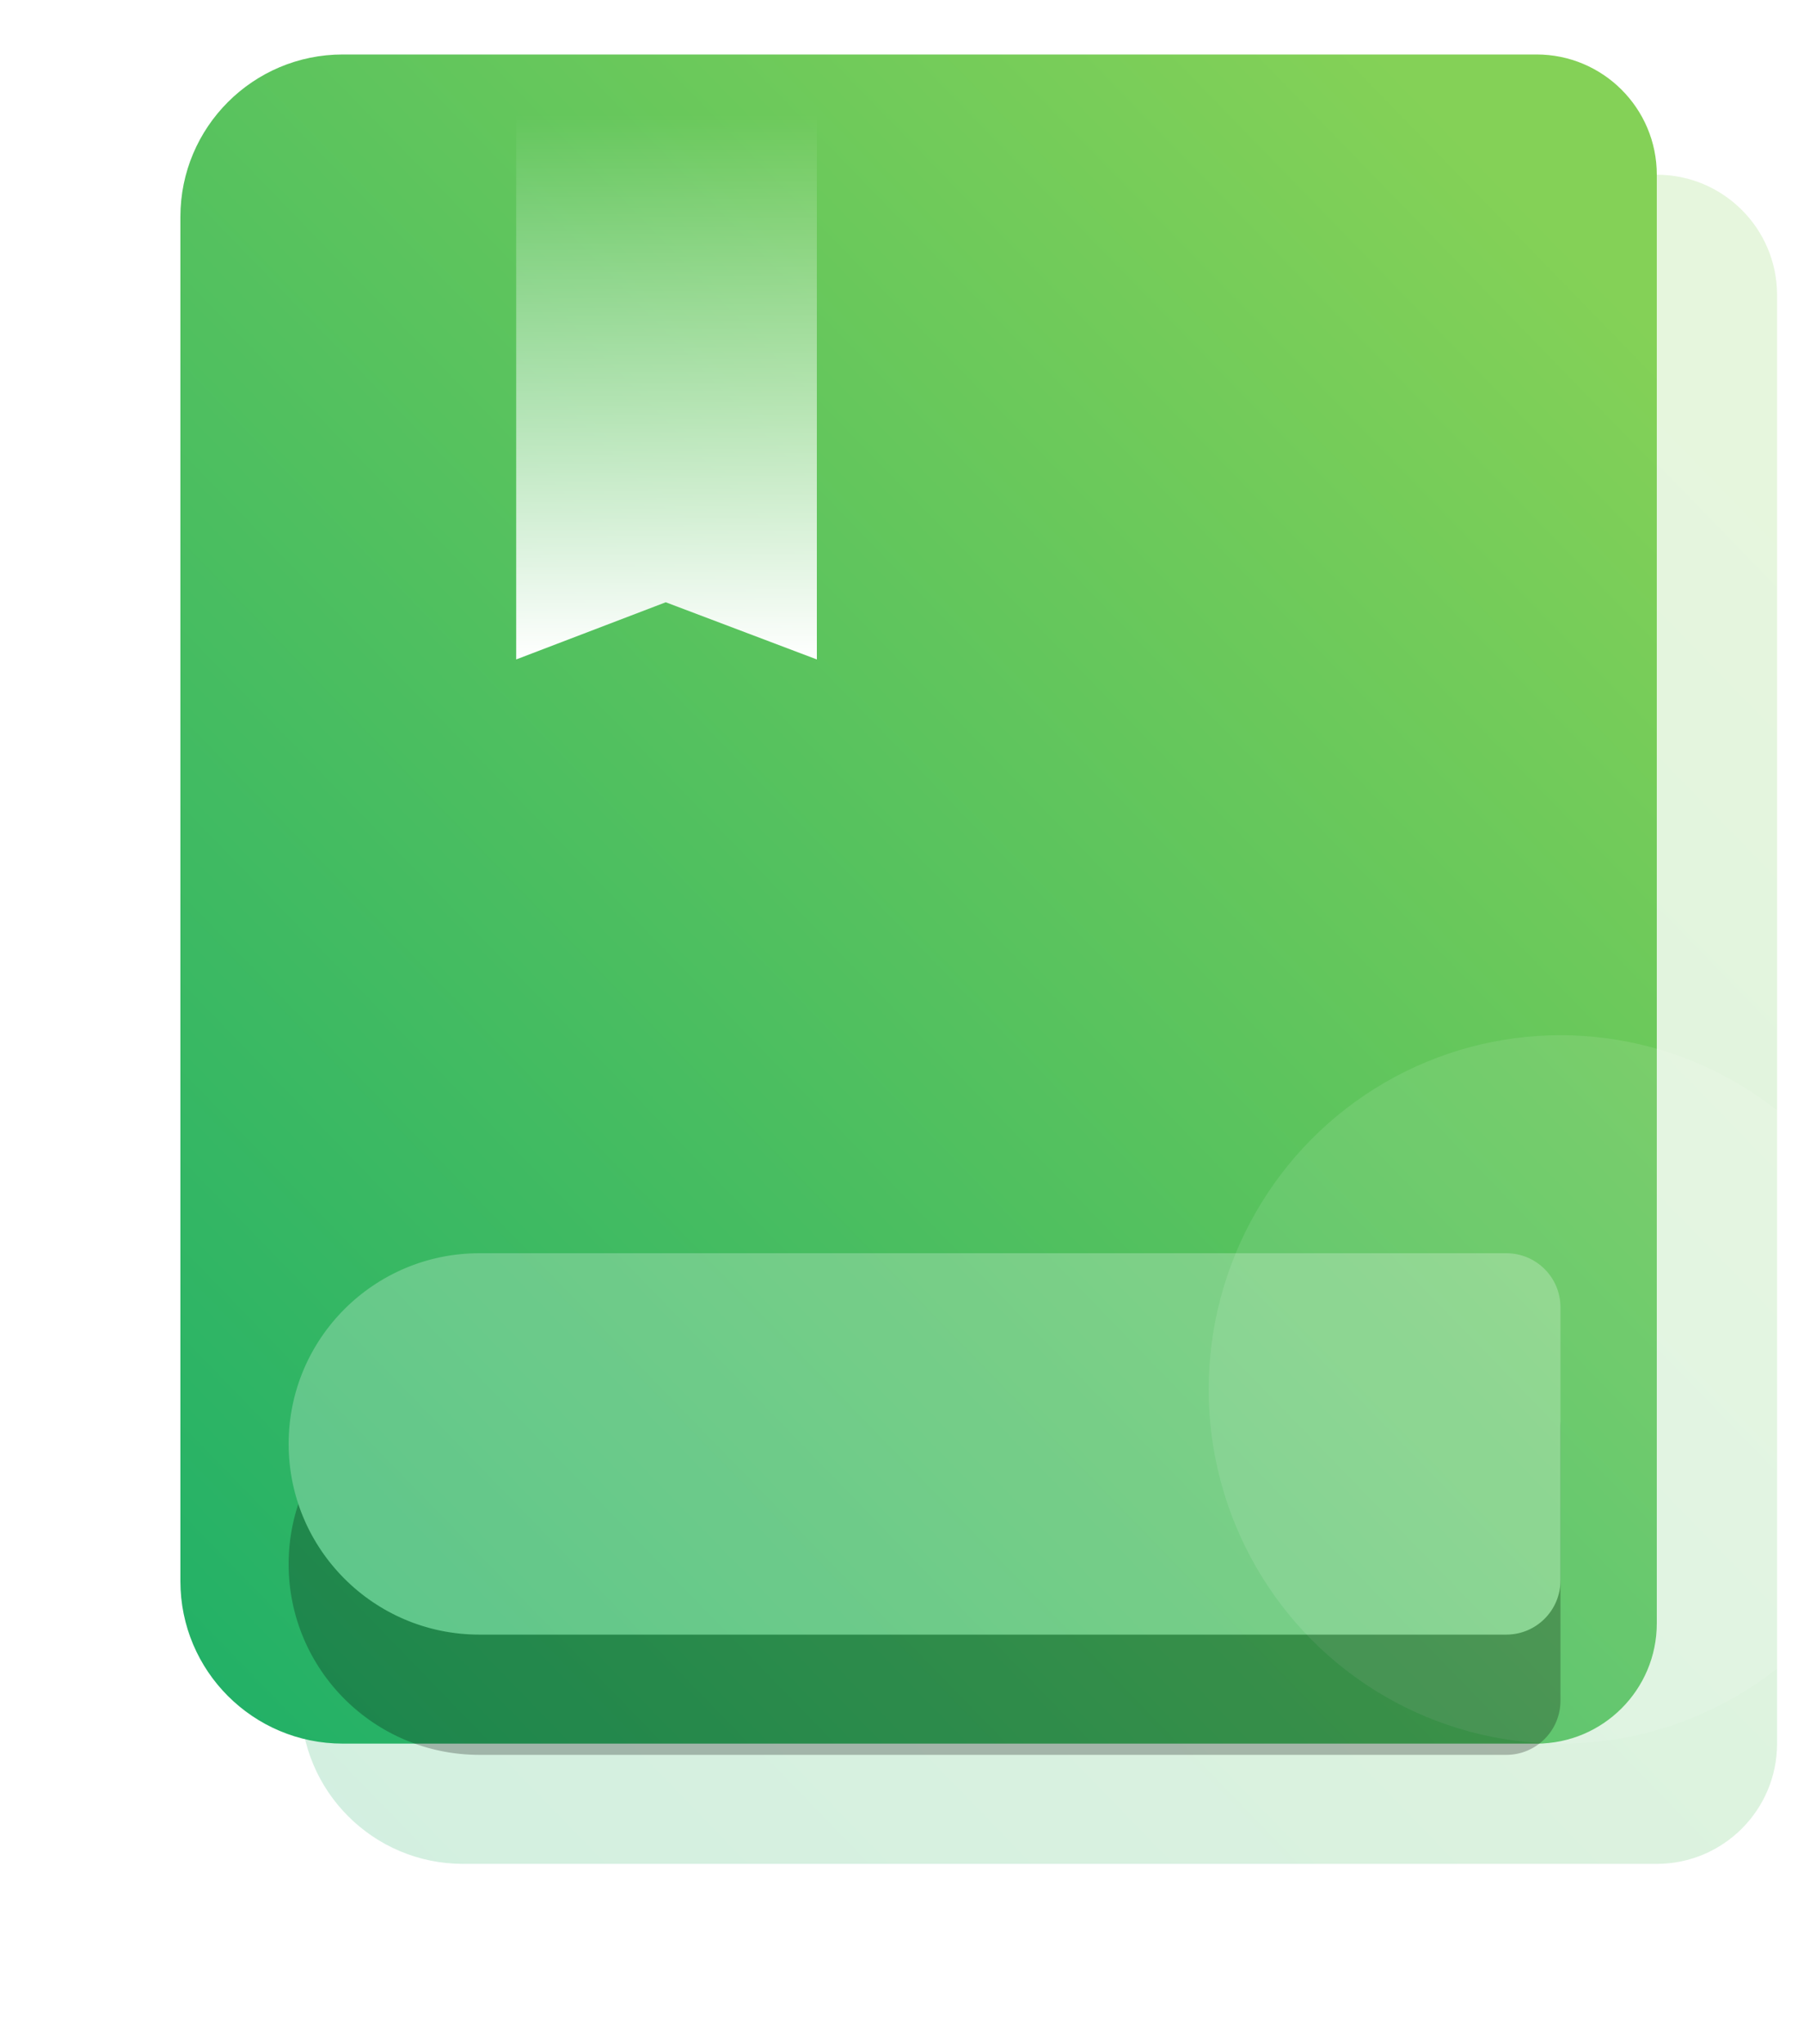 <?xml version="1.0" encoding="UTF-8"?>
<svg width="30px" height="34px" viewBox="0 0 30 34" version="1.1" xmlns="http://www.w3.org/2000/svg" xmlns:xlink="http://www.w3.org/1999/xlink">
    <title>帮助中心</title>
    <defs>
        <filter id="filter-1">
            <feColorMatrix in="SourceGraphic" type="matrix" values="0 0 0 0 1 0 0 0 0 0.765 0 0 0 0 0 0 0 0 1 0"></feColorMatrix>
        </filter>
        <linearGradient x1="-2.554%" y1="117.977%" x2="93.768%" y2="11.035%" id="linearGradient-2">
            <stop stop-color="#14AC69" offset="0%"></stop>
            <stop stop-color="#84D157" offset="100%"></stop>
        </linearGradient>
        <path d="M2.7,0 L22.552,0 C23.656,-2.16501571e-15 24.552,0.895 24.552,2 L24.552,26.094 C24.552,27.198 23.656,28.094 22.552,28.094 L2.7,28.094 C1.209,28.094 6.26704723e-16,26.885 0,25.394 L0,2.7 C-1.82615513e-16,1.209 1.209,-6.14255151e-16 2.7,0 Z" id="path-3"></path>
        <path d="M0.7,-2 L20.552,-2 C21.656,-2 22.552,-1.105 22.552,0 L22.552,24.094 C22.552,25.198 21.656,26.094 20.552,26.094 L0.7,26.094 C-0.791,26.094 -2,24.885 -2,23.394 L-2,0.7 C-2,-0.791 -0.791,-2 0.7,-2 Z" id="path-5"></path>
        <path d="M3.172,18.938 L20.25,18.938 C20.747,18.938 21.15,19.34 21.15,19.837 L21.15,24.381 C21.15,24.878 20.747,25.281 20.25,25.281 L3.172,25.281 C1.42,25.281 4.28470951e-14,23.861 4.26325641e-14,22.109 C4.24180332e-14,20.358 1.42,18.938 3.172,18.938 Z" id="path-7"></path>
        <filter x="-33.1%" y="-78.8%" width="166.2%" height="320.7%" filterUnits="objectBoundingBox" id="filter-8">
            <feOffset dx="0" dy="2" in="SourceAlpha" result="shadowOffsetOuter1"></feOffset>
            <feGaussianBlur stdDeviation="2" in="shadowOffsetOuter1" result="shadowBlurOuter1"></feGaussianBlur>
            <feColorMatrix values="0 0 0 0 0.283   0 0 0 0 0.378   0 0 0 0 0.262  0 0 0 0.5 0" type="matrix" in="shadowBlurOuter1"></feColorMatrix>
        </filter>
        <linearGradient x1="50%" y1="0%" x2="50%" y2="100%" id="linearGradient-9">
            <stop stop-color="#FFFFFF" stop-opacity="0" offset="0%"></stop>
            <stop stop-color="#FFFFFF" offset="100%"></stop>
        </linearGradient>
    </defs>
    <g id="注册流程" stroke="none" stroke-width="1" fill="none" fill-rule="evenodd">
        <g id="2.2" transform="translate(-301, -200)">
            <g id="编组-6" transform="translate(18, 185)">
                <g id="帮助中心" transform="translate(287.8, 16.906)">
                    <g id="椭圆形" transform="translate(0.2, 1)">
                        <g id="蒙版">
                            <g filter="url(#filter-1)" id="蒙版备份" opacity="0.2">
                                <g>
                                    <mask id="mask-4" fill="white">
                                        <use xlink:href="#path-3"></use>
                                    </mask>
                                    <use id="蒙版" fill="url(#linearGradient-2)" xlink:href="#path-3"></use>
                                </g>
                            </g>
                            <mask id="mask-6" fill="white">
                                <use xlink:href="#path-5"></use>
                            </mask>
                            <use fill="url(#linearGradient-2)" xlink:href="#path-5"></use>
                        </g>
                        <ellipse fill="#FFFFFF" opacity="0.1" cx="20.95" cy="20.203" rx="5.85" ry="5.891"></ellipse>
                    </g>
                    <g id="矩形" opacity="0.249">
                        <use fill="black" fill-opacity="1" filter="url(#filter-8)" xlink:href="#path-7"></use>
                        <use fill="#FFFFFF" fill-rule="evenodd" xlink:href="#path-7"></use>
                    </g>
                    <polyline id="路径-2" fill="url(#linearGradient-9)" points="3.784 0 3.784 9.062 6.271 8.111 8.784 9.062 8.784 0"></polyline>
                </g>
            </g>
        </g>
    </g>
</svg>
